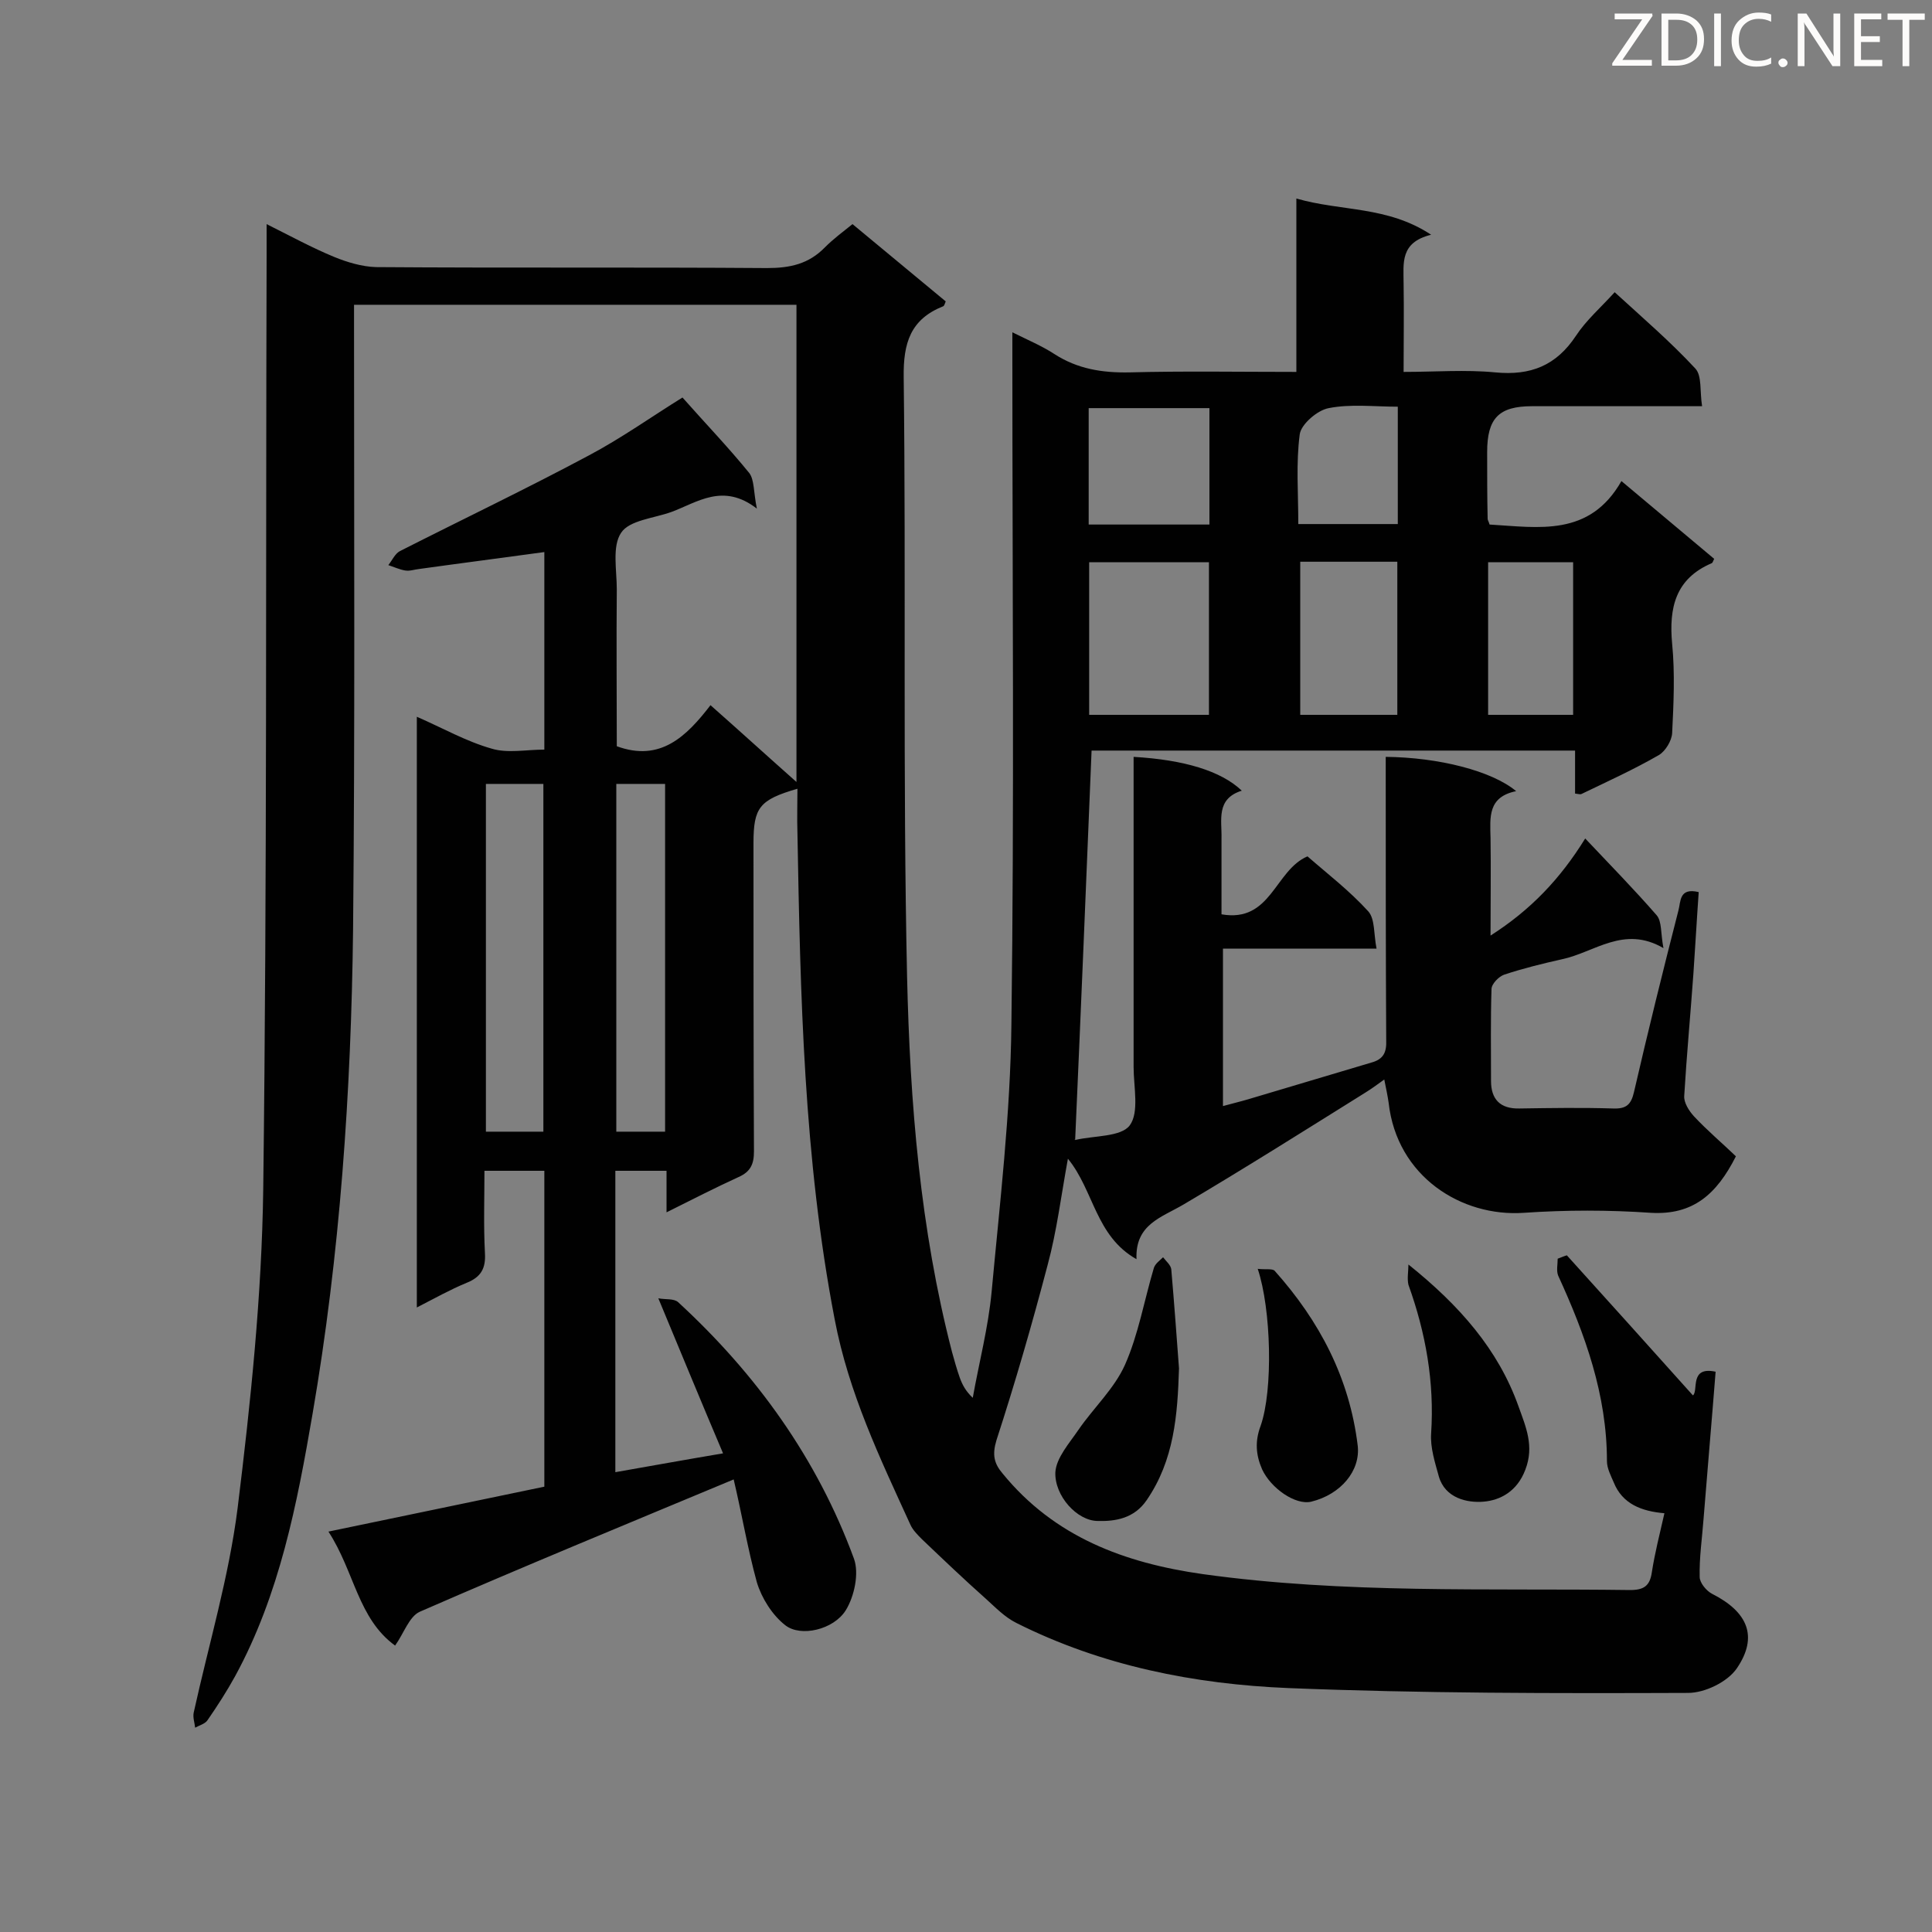 <svg enable-background="new 0 0 400 400" viewBox="0 0 400 400" xmlns="http://www.w3.org/2000/svg"><rect x="0" y="0" width="400" height="400" fill="#808080" stroke="none"/><path d="m151.9 306.3c-22.3 9.3-43.7 18.1-65 27.4-2.2 1-3.3 4.5-5.1 7-7.7-5.6-8.4-15.3-13.8-23.6 15.3-3.2 29.9-6.2 44.7-9.3 0-21.9 0-43.5 0-65.4-4 0-7.8 0-12.4 0 0 5.6-.2 11.3.1 17 .2 3.2-.8 5-3.8 6.2-3.4 1.4-6.6 3.2-10.3 5.1 0-41 0-81.5 0-122.3 5.3 2.3 10.2 5.1 15.5 6.6 3.3 1 7.1.2 10.9.2 0-13.9 0-27.4 0-40.9-8.7 1.2-17.3 2.3-25.9 3.5-1 .1-2 .5-3 .3-1.1-.2-2.2-.7-3.4-1.1.8-1 1.4-2.4 2.4-2.9 13-6.6 26.2-12.9 39.1-19.8 6.8-3.6 13.1-8.1 19.4-12 4.6 5.2 9.4 10.2 13.8 15.6 1.1 1.4.9 4 1.6 7.4-7-5.4-12.3-1.3-17.7.7-3.6 1.3-8.7 1.7-10.4 4.3-1.9 2.8-.9 7.7-.9 11.7-.1 10.9 0 21.8 0 32.5 9 3.3 14.4-2 19.4-8.5 6 5.3 11.6 10.4 17.8 15.9 0-33.3 0-65.9 0-98.8-30.4 0-60.8 0-91.6 0v5.3c0 41.4.2 82.8-.2 124.1-.4 33.6-2.7 67.2-8.4 100.3-3.2 18.6-6.8 37.3-16 54.2-1.7 3.1-3.7 6.2-5.7 9.1-.5.8-1.7 1.1-2.6 1.6-.1-1-.5-2.1-.3-3.1 3.1-14.1 7.3-28.1 9.1-42.4 2.7-21.9 5-44 5.3-66 .8-64.5.5-129 .7-193.5 0-1.8 0-3.7 0-6.3 5 2.5 9.4 4.9 14 6.8 2.7 1.1 5.7 2 8.6 2.1 27 .2 54 0 81 .2 4.7 0 8.6-.8 12-4.3 1.7-1.7 3.7-3.2 5.7-4.8 6.5 5.4 12.9 10.7 19.3 16-.2.5-.3.9-.5 1-6.8 2.7-8.3 7.6-8.2 14.7.5 41.4-.2 82.7.7 124.1.6 26.1 2.7 52.2 9.3 77.7.5 1.8 1 3.6 1.6 5.3.5 1.4 1.2 2.8 2.7 4.2 1.3-7.3 3.2-14.5 3.9-21.9 1.7-18.4 3.9-36.9 4.1-55.4.6-45.8.2-91.7.2-137.5 0-1.7 0-3.4 0-5.8 3.2 1.6 6.1 2.8 8.7 4.5 4.8 3.1 9.9 3.9 15.5 3.8 11.3-.3 22.7-.1 34.6-.1 0-11.9 0-23.6 0-35.9 9.3 2.7 18.8 1.5 27.9 7.5-6.5 1.6-5.7 5.9-5.7 10.1.1 5.9 0 11.7 0 18.3 6.5 0 12.8-.5 19 .1 7.3.7 12.6-1.4 16.7-7.6 2.1-3.2 5.1-5.8 8-9 5.8 5.3 11.6 10.3 16.7 15.8 1.4 1.5.9 4.7 1.4 7.8-5.4 0-10.2 0-14.9 0-6.8 0-13.5 0-20.3 0-6.9 0-9.3 2.5-9.3 9.5 0 4.6 0 9.2.1 13.8 0 .3.2.5.4 1.2 10.2.6 20.7 2.6 27.3-9 6.8 5.7 13 10.9 19.2 16.1-.2.4-.3.8-.5.9-7.5 3.2-8.9 9.2-8.2 16.7.6 6.1.3 12.4 0 18.5-.1 1.6-1.4 3.7-2.7 4.5-5.2 3-10.7 5.5-16.1 8.1-.2.1-.5 0-1.3-.1 0-2.9 0-5.8 0-8.9-33.7 0-67 0-100.1 0-1.1 26.8-2.2 53.6-3.4 80.6-.4-.2-.1.1.1 0 3.9-.9 9.4-.6 11.2-3 2-2.7.8-8 .8-12.1 0-19.8 0-39.7 0-59.5 0-1.6 0-3.1 0-4.7 10.4.6 18.1 2.9 22.4 7-5.4 1.7-4.1 6.1-4.2 9.9v15.7c10.3 1.8 11-9.1 17.8-12 4 3.5 8.7 7.1 12.6 11.4 1.4 1.6 1.1 4.7 1.7 7.7-11 0-21.3 0-31.8 0v32.6c1.8-.5 3.5-.9 5.2-1.4 8.5-2.5 17-5.1 25.5-7.6 2.6-.7 3.2-2.2 3.1-4.7-.1-18-.1-35.9-.1-53.9 0-1.6 0-3.1 0-4.7 10.9.1 22 2.9 27 7.1-5.9 1.2-5.4 5.4-5.3 9.7.1 6.5 0 12.9 0 20.2 8.3-5.3 14.4-11.7 19.6-20.1 5.1 5.4 10.1 10.5 14.8 15.9 1.1 1.3.8 3.7 1.4 6.8-8.2-4.8-14.3.9-21 2.3-4 .9-8.1 1.9-12 3.2-1.1.4-2.6 1.9-2.6 3-.2 6.3-.1 12.6-.1 19 0 3.8 1.9 5.8 5.9 5.7 6.5-.1 12.9-.2 19.4 0 2.7.1 3.7-.8 4.3-3.4 2.9-12.6 6-25.1 9.2-37.6.5-1.8.1-4.8 4.2-3.8-.4 5.6-.7 11.2-1.1 16.9-.6 8.4-1.4 16.9-1.9 25.3-.1 1.4 1 3.1 2 4.2 2.8 3 5.9 5.6 8.7 8.3-4 7.9-8.9 12.2-17.6 11.7-8.7-.6-17.6-.6-26.3 0-12.9.9-26.3-7.5-28-22.8-.2-1.4-.5-2.8-.9-4.8-1.4 1-2.6 1.9-3.9 2.7-12.5 7.8-25 15.7-37.7 23.2-4.6 2.7-10 4.1-9.7 11.3-8.5-4.8-8.8-14.2-14.2-20.8-1.4 7.6-2.3 15-4.2 22-3.2 12.2-6.7 24.3-10.6 36.3-.9 3-.5 4.8 1.3 6.9 10.7 13.1 25.2 18.5 41.4 20.8 29.4 4.1 59 2.9 88.5 3.3 2.9 0 4.1-.9 4.5-3.7.6-3.9 1.6-7.8 2.6-12.2-4.7-.4-8.7-1.9-10.5-6.4-.6-1.4-1.4-2.9-1.4-4.4 0-13.7-4.5-26.2-10.1-38.4-.4-1-.1-2.3-.1-3.5.6-.2 1.2-.5 1.9-.7 8.7 9.6 17.3 19.2 26.1 29 1.2-.9-.8-6.1 4.7-4.9-.8 10.2-1.7 20.4-2.5 30.5-.3 4-.9 8-.8 12 0 1.2 1.4 2.9 2.6 3.5 7.3 3.7 9.6 8.8 5.1 15.4-1.9 2.8-6.6 5.1-10.1 5.1-27.6.1-55.2.1-82.7-1-19.5-.8-38.7-4.6-56.4-13.5-2.4-1.2-4.3-3.2-6.3-5-4.5-4-8.9-8.2-13.2-12.3-.9-.9-1.9-1.9-2.4-3-6.3-13.8-12.8-27.3-15.7-42.6-6.4-33.3-7.1-67-7.7-100.7-.1-3 0-6 0-9.1-7.9 2.3-9.1 3.9-9.1 11.3 0 21.3 0 42.5.1 63.8 0 2.6-.7 4.2-3.2 5.3-4.8 2.2-9.5 4.6-14.9 7.3 0-3.1 0-5.7 0-8.6-3.7 0-7 0-10.6 0v62.4c7.4-1.3 14.6-2.6 22.3-3.9-4.5-10.6-8.7-20.8-13.4-32.1 1.5.3 3.2 0 4.1.8 16.2 14.9 28.8 32.4 36.4 53.1 1.1 3 .1 7.8-1.7 10.7-2.5 4-9.3 5.6-12.5 3.1-2.7-2.1-4.9-5.6-5.9-8.9-1.9-6.9-3.1-14.1-4.8-21.3zm-51.3-144v72h11.9c0-24.2 0-48.1 0-72-4 0-7.8 0-11.9 0zm149.7-14.3c0-10.9 0-21.2 0-31.6-8.5 0-16.6 0-24.8 0v31.6zm-122.7 14.3v72h10.1c0-24.1 0-48 0-72-3.4 0-6.5 0-10.1 0zm141.6-46v31.7h20.1c0-10.7 0-21.2 0-31.7-6.9 0-13.4 0-20.1 0zm-18.8-31.8c-8.4 0-16.6 0-25 0v24.1h25c0-8.2 0-16 0-24.1zm75.3 63.5c0-10.7 0-21.1 0-31.6-6 0-11.7 0-17.6 0v31.6zm-56.9-39.5h20.6c0-8.2 0-16 0-24.3-4.9 0-9.8-.6-14.3.3-2.3.4-5.7 3.3-6 5.4-.8 6-.3 12.2-.3 18.6z" fill="#010101"/><path d="m244.1 283.3c-.3 9.7-1 19-6.7 27.3-2.6 3.8-6.5 4.4-10.1 4.3-4.3 0-9-5.2-8.8-10.1.2-3 2.9-6 4.8-8.8 3.1-4.5 7.4-8.5 9.6-13.4 2.8-6.3 4-13.4 6-20.1.3-.9 1.2-1.5 1.9-2.2.6.8 1.6 1.6 1.7 2.5.6 6.9 1.1 13.8 1.6 20.5z" fill="#010101"/><path d="m291.6 261.8c10.6 8.5 18.6 17.6 22.8 29.4 1.5 4.2 3.3 8.2 1.4 13.1-1.7 4.5-5.2 6.3-8.6 6.6s-8-.7-9.3-5.2c-.8-2.9-1.8-6-1.6-8.9.7-10.6-1.1-20.8-4.7-30.8-.3-1.3 0-2.8 0-4.2z" fill="#010101"/><path d="m260.4 262.7c1.6.2 3-.1 3.5.4 9.3 10.4 15.5 22.2 17.2 36.2.6 5.2-3.5 10.1-9.6 11.6-3.3.8-8.4-2.8-10.2-6.7-1.3-3-1.5-5.8-.3-9 2.6-7.4 2.2-24.1-.6-32.5z" fill="#010101"/><g fill="#fcfbfa"><path d="m342.2 3.2-6.3 9.2h6.1v1.2h-8.2v-.5l6.2-9.1h-5.7v-1.2h7.8v.4z"/><path d="m344 13.7v-10.9h3.1c1.6 0 3 .5 4.1 1.4 1.1 1 1.6 2.2 1.6 3.9s-.5 3-1.6 4-2.5 1.5-4.2 1.5h-3zm1.4-9.6v8.4h1.6c1.4 0 2.5-.4 3.2-1.1.8-.8 1.2-1.8 1.2-3.2s-.4-2.4-1.2-3.1-1.8-1-3.1-1z"/><path d="m356.3 2.8v10.9h-1.4v-10.9z"/><path d="m366.6 13.2c-.8.4-1.8.6-3 .6-1.6 0-2.8-.5-3.7-1.5s-1.4-2.3-1.4-3.9c0-1.7.5-3.2 1.6-4.2s2.4-1.6 4-1.6c1 0 1.9.1 2.6.4v1.5c-.8-.4-1.6-.6-2.6-.6-1.2 0-2.2.4-3 1.2s-1.1 1.9-1.1 3.3c0 1.3.4 2.3 1.1 3.1s1.6 1.1 2.8 1.1c1.1 0 2-.2 2.8-.7v1.3z"/><path d="m368.2 13c0-.3.1-.5.3-.6.2-.2.4-.3.6-.3.3 0 .5.1.7.3s.3.4.3.6-.1.5-.3.6c-.2.2-.4.3-.7.3s-.5-.1-.6-.3c-.2-.2-.3-.4-.3-.6z"/><path d="m381.1 13.7h-1.7l-5.5-8.4c-.2-.2-.3-.5-.4-.7 0 .2.1.8.1 1.5v7.6h-1.4v-10.9h1.8l5.3 8.3c.3.4.4.6.4.8 0-.3-.1-.8-.1-1.6v-7.5h1.4v10.9z"/><path d="m389.7 13.7h-5.8v-10.9h5.6v1.2h-4.2v3.5h3.9v1.2h-3.9v3.7h4.4z"/><path d="m398.4 4.1h-3.1v9.6h-1.4v-9.6h-3.1v-1.3h7.7v1.3z"/></g></svg>